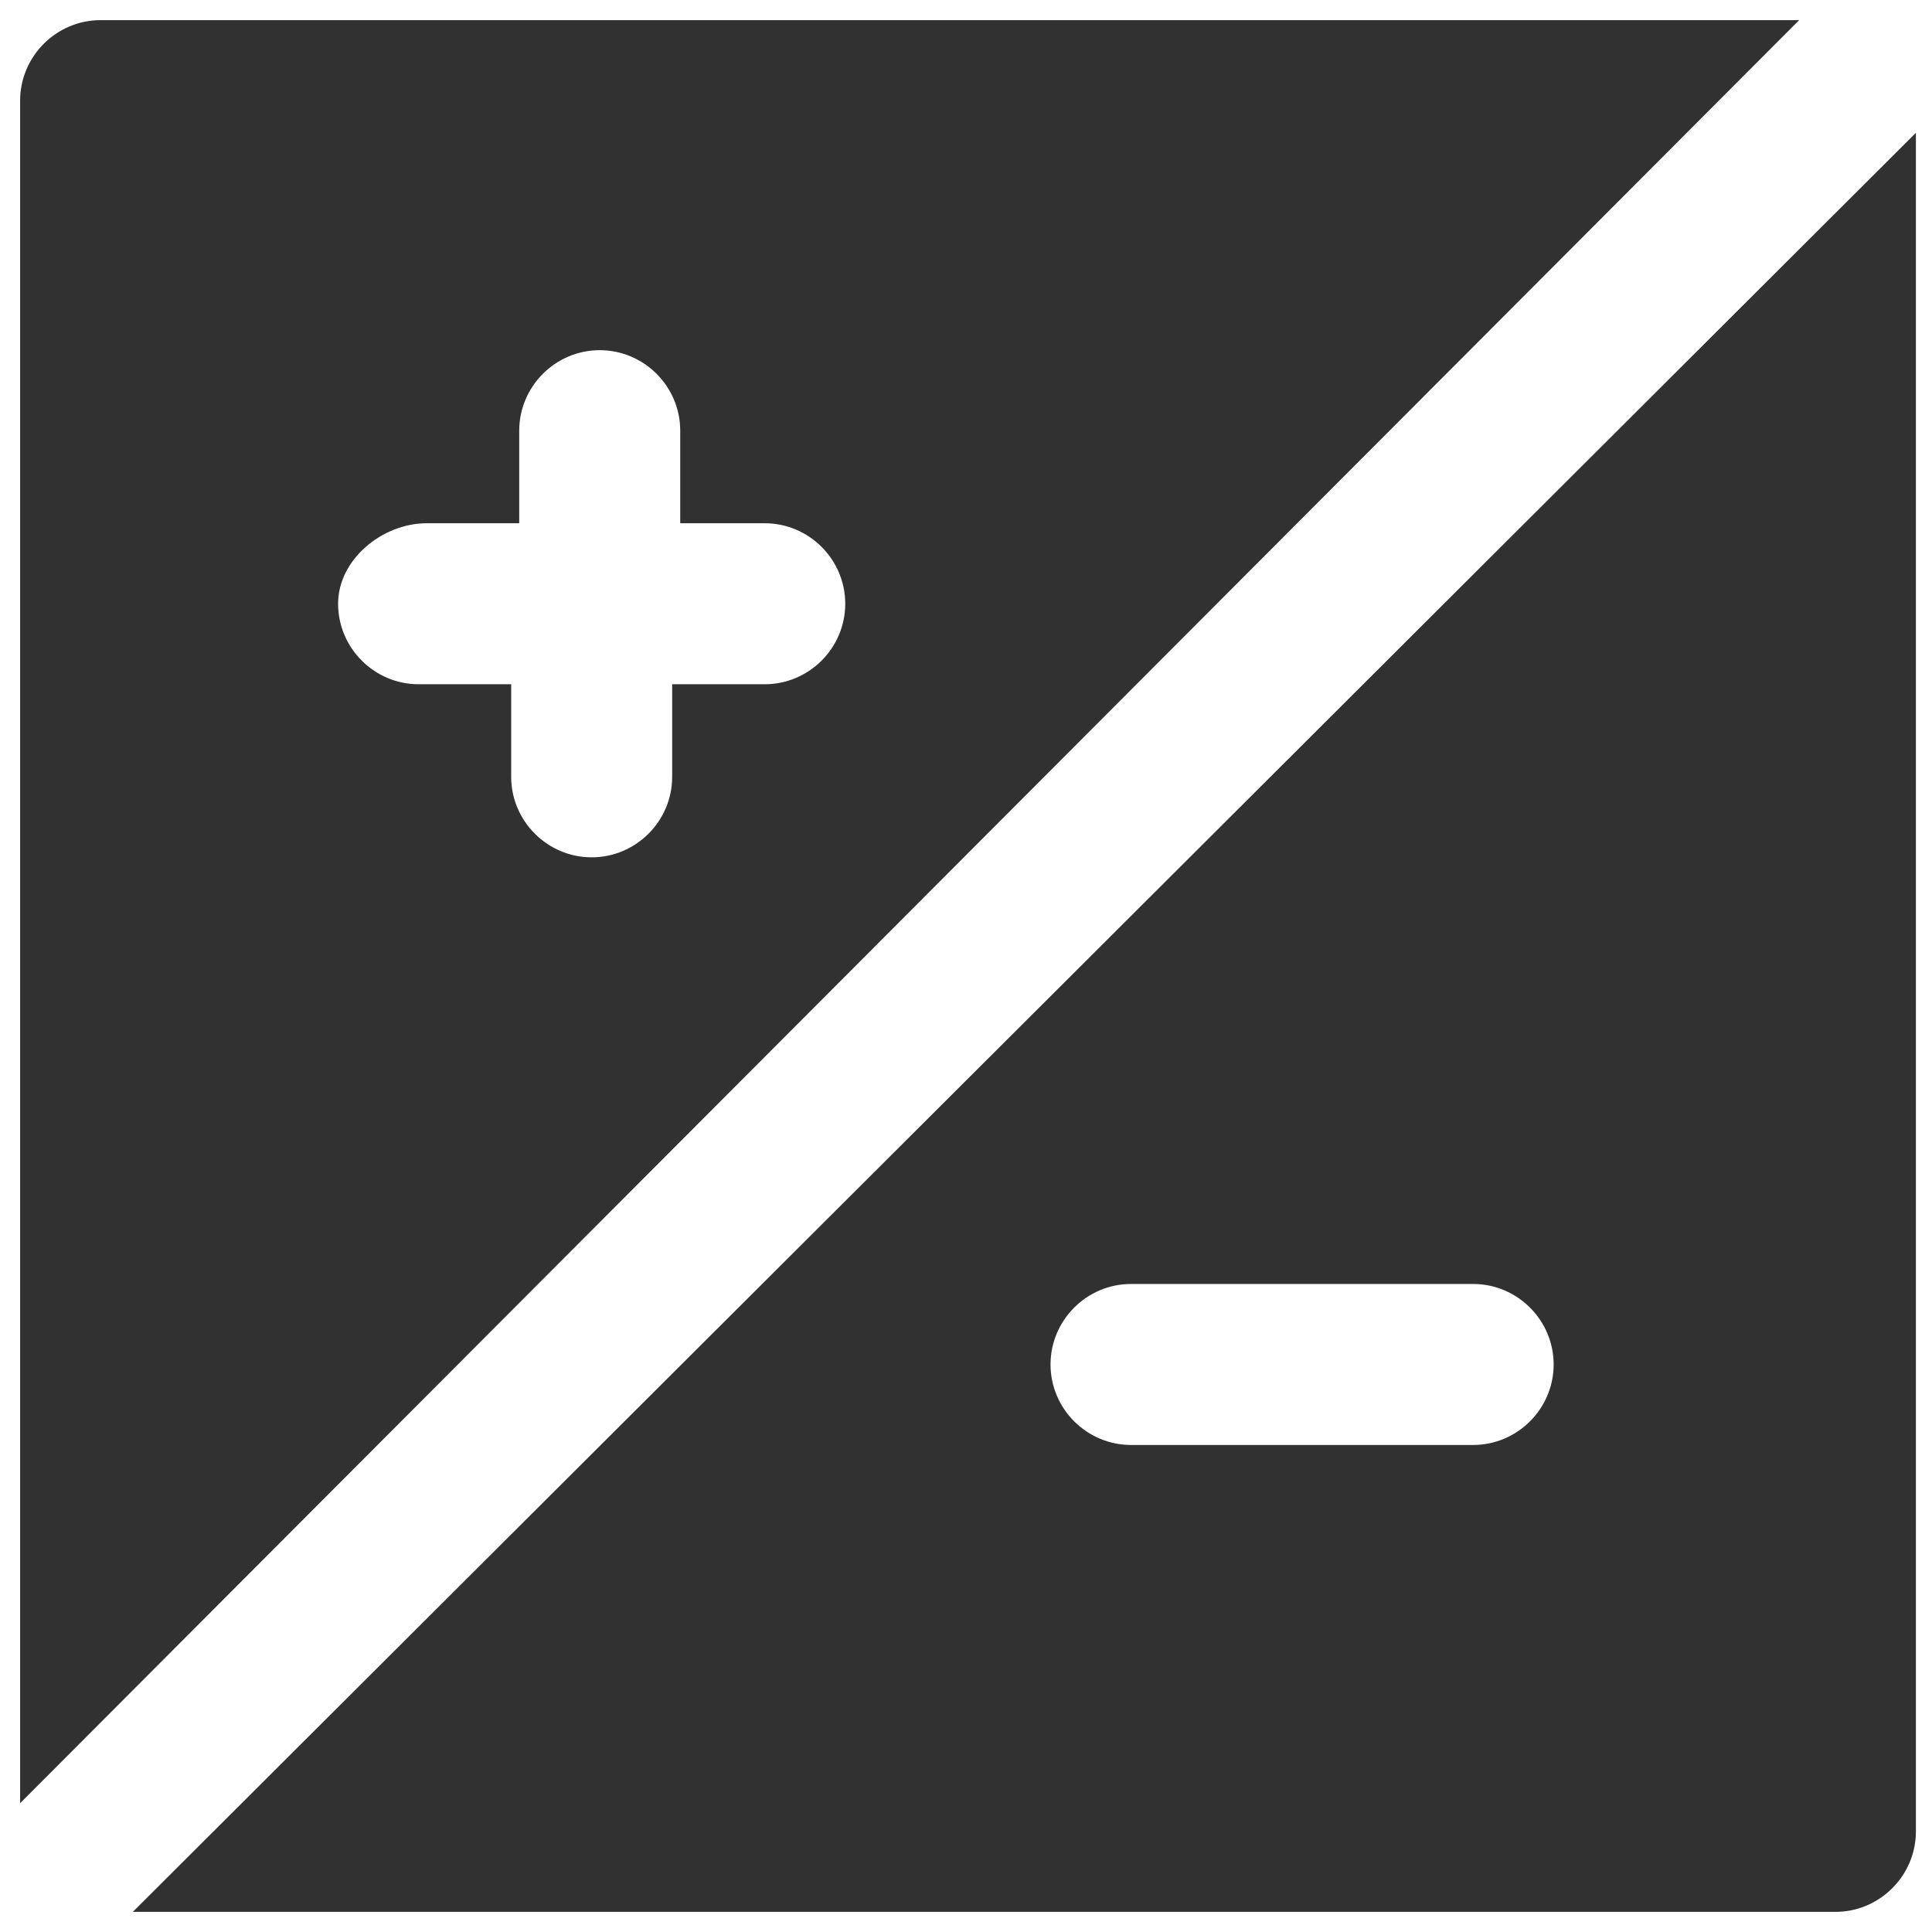 <svg width="48" height="48" viewBox="0 0 48 48" xmlns="http://www.w3.org/2000/svg"><title>noun_286334_cc</title><path d="M44.7.5H2.5c-1.1 0-2 .9-2 2v42.3L44.7.5zM10.6 13h2.3v-2.3c0-1.1.9-2 2-2s2 .9 2 2V13H19c1.1 0 2 .9 2 2s-.9 2-2 2h-2.3v2.3c0 1.1-.9 2-2 2s-2-.9-2-2V17h-2.3c-1.1 0-2-.9-2-2s1.1-2 2.2-2zM3.3 47.5h42.3c1.1 0 2-.9 2-2V3.3L3.3 47.5zm33.3-11.6h-8.5c-1.1 0-2-.9-2-2s.9-2 2-2h8.5c1.1 0 2 .9 2 2s-.9 2-2 2z" fill="#313131" fill-rule="evenodd"/></svg>
